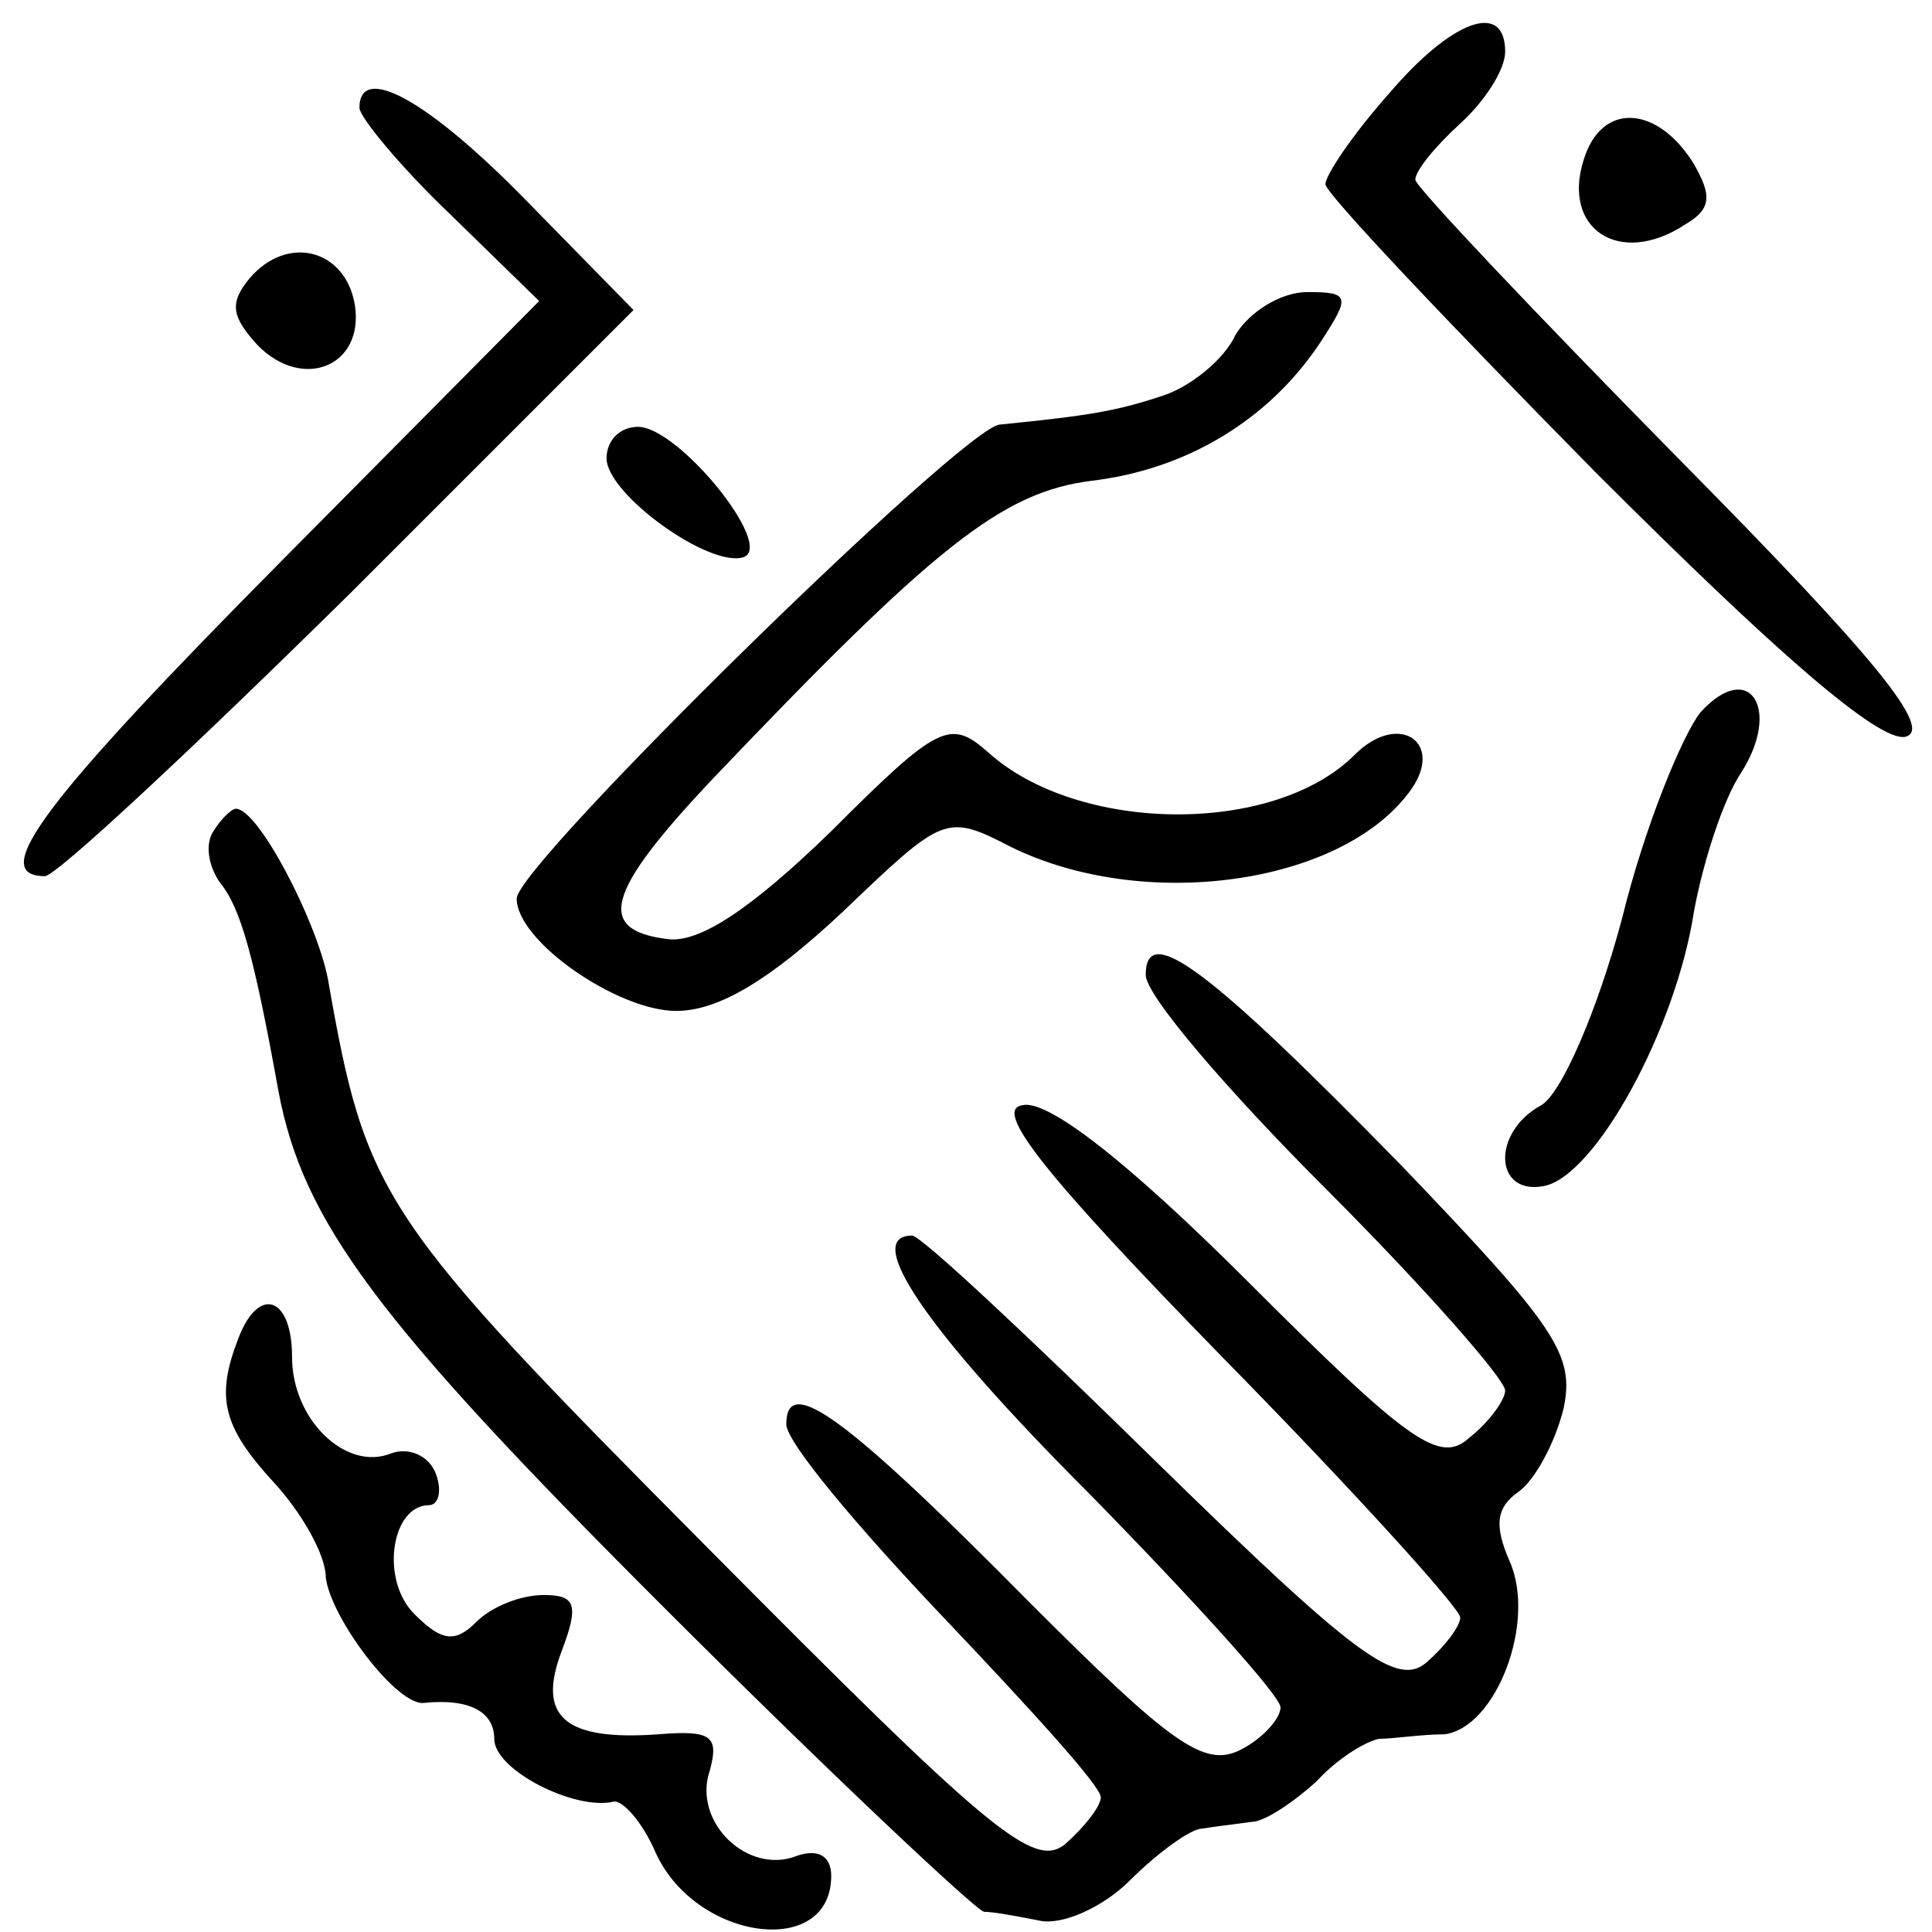 <?xml version="1.0" standalone="no"?>
<!DOCTYPE svg PUBLIC "-//W3C//DTD SVG 20010904//EN"
 "http://www.w3.org/TR/2001/REC-SVG-20010904/DTD/svg10.dtd">
<svg version="1.0" xmlns="http://www.w3.org/2000/svg"
 width="86pt" height="86pt" viewBox="0 0 86 86"
 preserveAspectRatio="xMidYMid meet">
<g transform="translate(0,86) scale(0.1,-0.1)"
fill="#000000" stroke="none">
<path d="M618 818 c-16 -18 -28 -36 -28 -40 0 -4 54 -61 120 -128 81 -81 126
-120 138 -118 13 3 -13 35 -100 123 -65 66 -118 122 -118 125 0 4 9 15 20 25
11 10 20 24 20 32 0 23 -24 14 -52 -19z"/>
<path d="M160 812 c0 -4 18 -26 40 -47 l40 -39 -115 -116 c-105 -106 -131
-140 -105 -140 5 0 66 57 136 126 l126 126 -48 49 c-44 45 -74 61 -74 41z"/>
<path d="M705 789 c-10 -31 16 -48 45 -29 12 7 12 13 4 27 -16 26 -41 28 -49
2z"/>
<path d="M111 736 c-9 -11 -8 -17 4 -30 20 -20 47 -9 43 18 -4 25 -30 32 -47
12z"/>
<path d="M550 711 c-5 -11 -20 -23 -32 -27 -21 -7 -33 -9 -73 -13 -16 -1 -215
-196 -215 -211 0 -19 45 -50 71 -50 19 0 42 14 74 44 45 43 46 44 75 29 59
-29 146 -17 177 24 17 22 -4 37 -24 17 -36 -36 -123 -35 -163 1 -17 15 -22 13
-70 -35 -36 -35 -59 -50 -73 -48 -32 4 -27 21 19 70 100 105 130 129 170 134
42 5 79 27 102 62 13 20 13 22 -6 22 -12 0 -26 -9 -32 -19z"/>
<path d="M270 656 c0 -16 46 -49 61 -44 14 5 -29 58 -47 58 -8 0 -14 -6 -14
-14z"/>
<path d="M757 543 c-8 -10 -25 -51 -35 -92 -11 -41 -27 -78 -36 -83 -22 -12
-21 -40 1 -36 23 4 59 70 67 122 4 22 13 50 21 62 18 28 4 51 -18 27z"/>
<path d="M95 490 c-4 -6 -2 -16 3 -23 9 -11 15 -32 26 -93 11 -58 44 -102 170
-228 75 -75 140 -136 144 -137 4 0 15 -2 25 -4 10 -2 28 6 40 18 12 12 27 23
32 23 6 1 15 2 22 3 6 0 19 9 29 18 9 10 22 18 28 19 6 0 19 2 29 2 23 3 41
50 29 77 -7 16 -6 24 4 31 7 5 16 21 20 37 5 24 -3 36 -72 108 -86 88 -114
109 -114 85 0 -9 36 -51 80 -95 44 -44 80 -85 80 -90 0 -4 -7 -14 -16 -21 -13
-12 -27 -2 -98 69 -54 54 -90 82 -101 79 -13 -2 10 -31 89 -112 58 -59 106
-112 106 -116 0 -4 -7 -13 -15 -20 -13 -11 -31 2 -119 88 -57 56 -106 102
-110 102 -22 0 5 -41 79 -115 47 -48 85 -90 85 -95 0 -5 -8 -14 -18 -19 -16
-8 -31 3 -93 65 -82 83 -109 103 -109 80 0 -8 32 -46 70 -86 38 -40 70 -75 70
-80 0 -4 -7 -13 -16 -21 -14 -11 -34 6 -159 132 -146 147 -152 156 -169 253
-5 26 -31 76 -41 76 -2 0 -7 -5 -10 -10z"/>
<path d="M106 264 c-10 -26 -7 -39 16 -64 12 -13 23 -32 23 -42 2 -18 32 -58
44 -56 20 2 31 -4 31 -16 0 -14 36 -32 53 -28 4 1 13 -9 19 -23 18 -39 78 -47
78 -10 0 9 -6 12 -15 9 -22 -9 -47 15 -39 38 4 15 1 18 -23 16 -42 -3 -54 8
-43 37 8 21 6 25 -8 25 -10 0 -23 -5 -30 -12 -9 -9 -15 -9 -27 3 -16 15 -11
49 6 49 4 0 6 6 3 14 -3 8 -12 12 -20 9 -20 -8 -44 15 -44 43 0 27 -15 32 -24
8z"/>
</g>
</svg>
